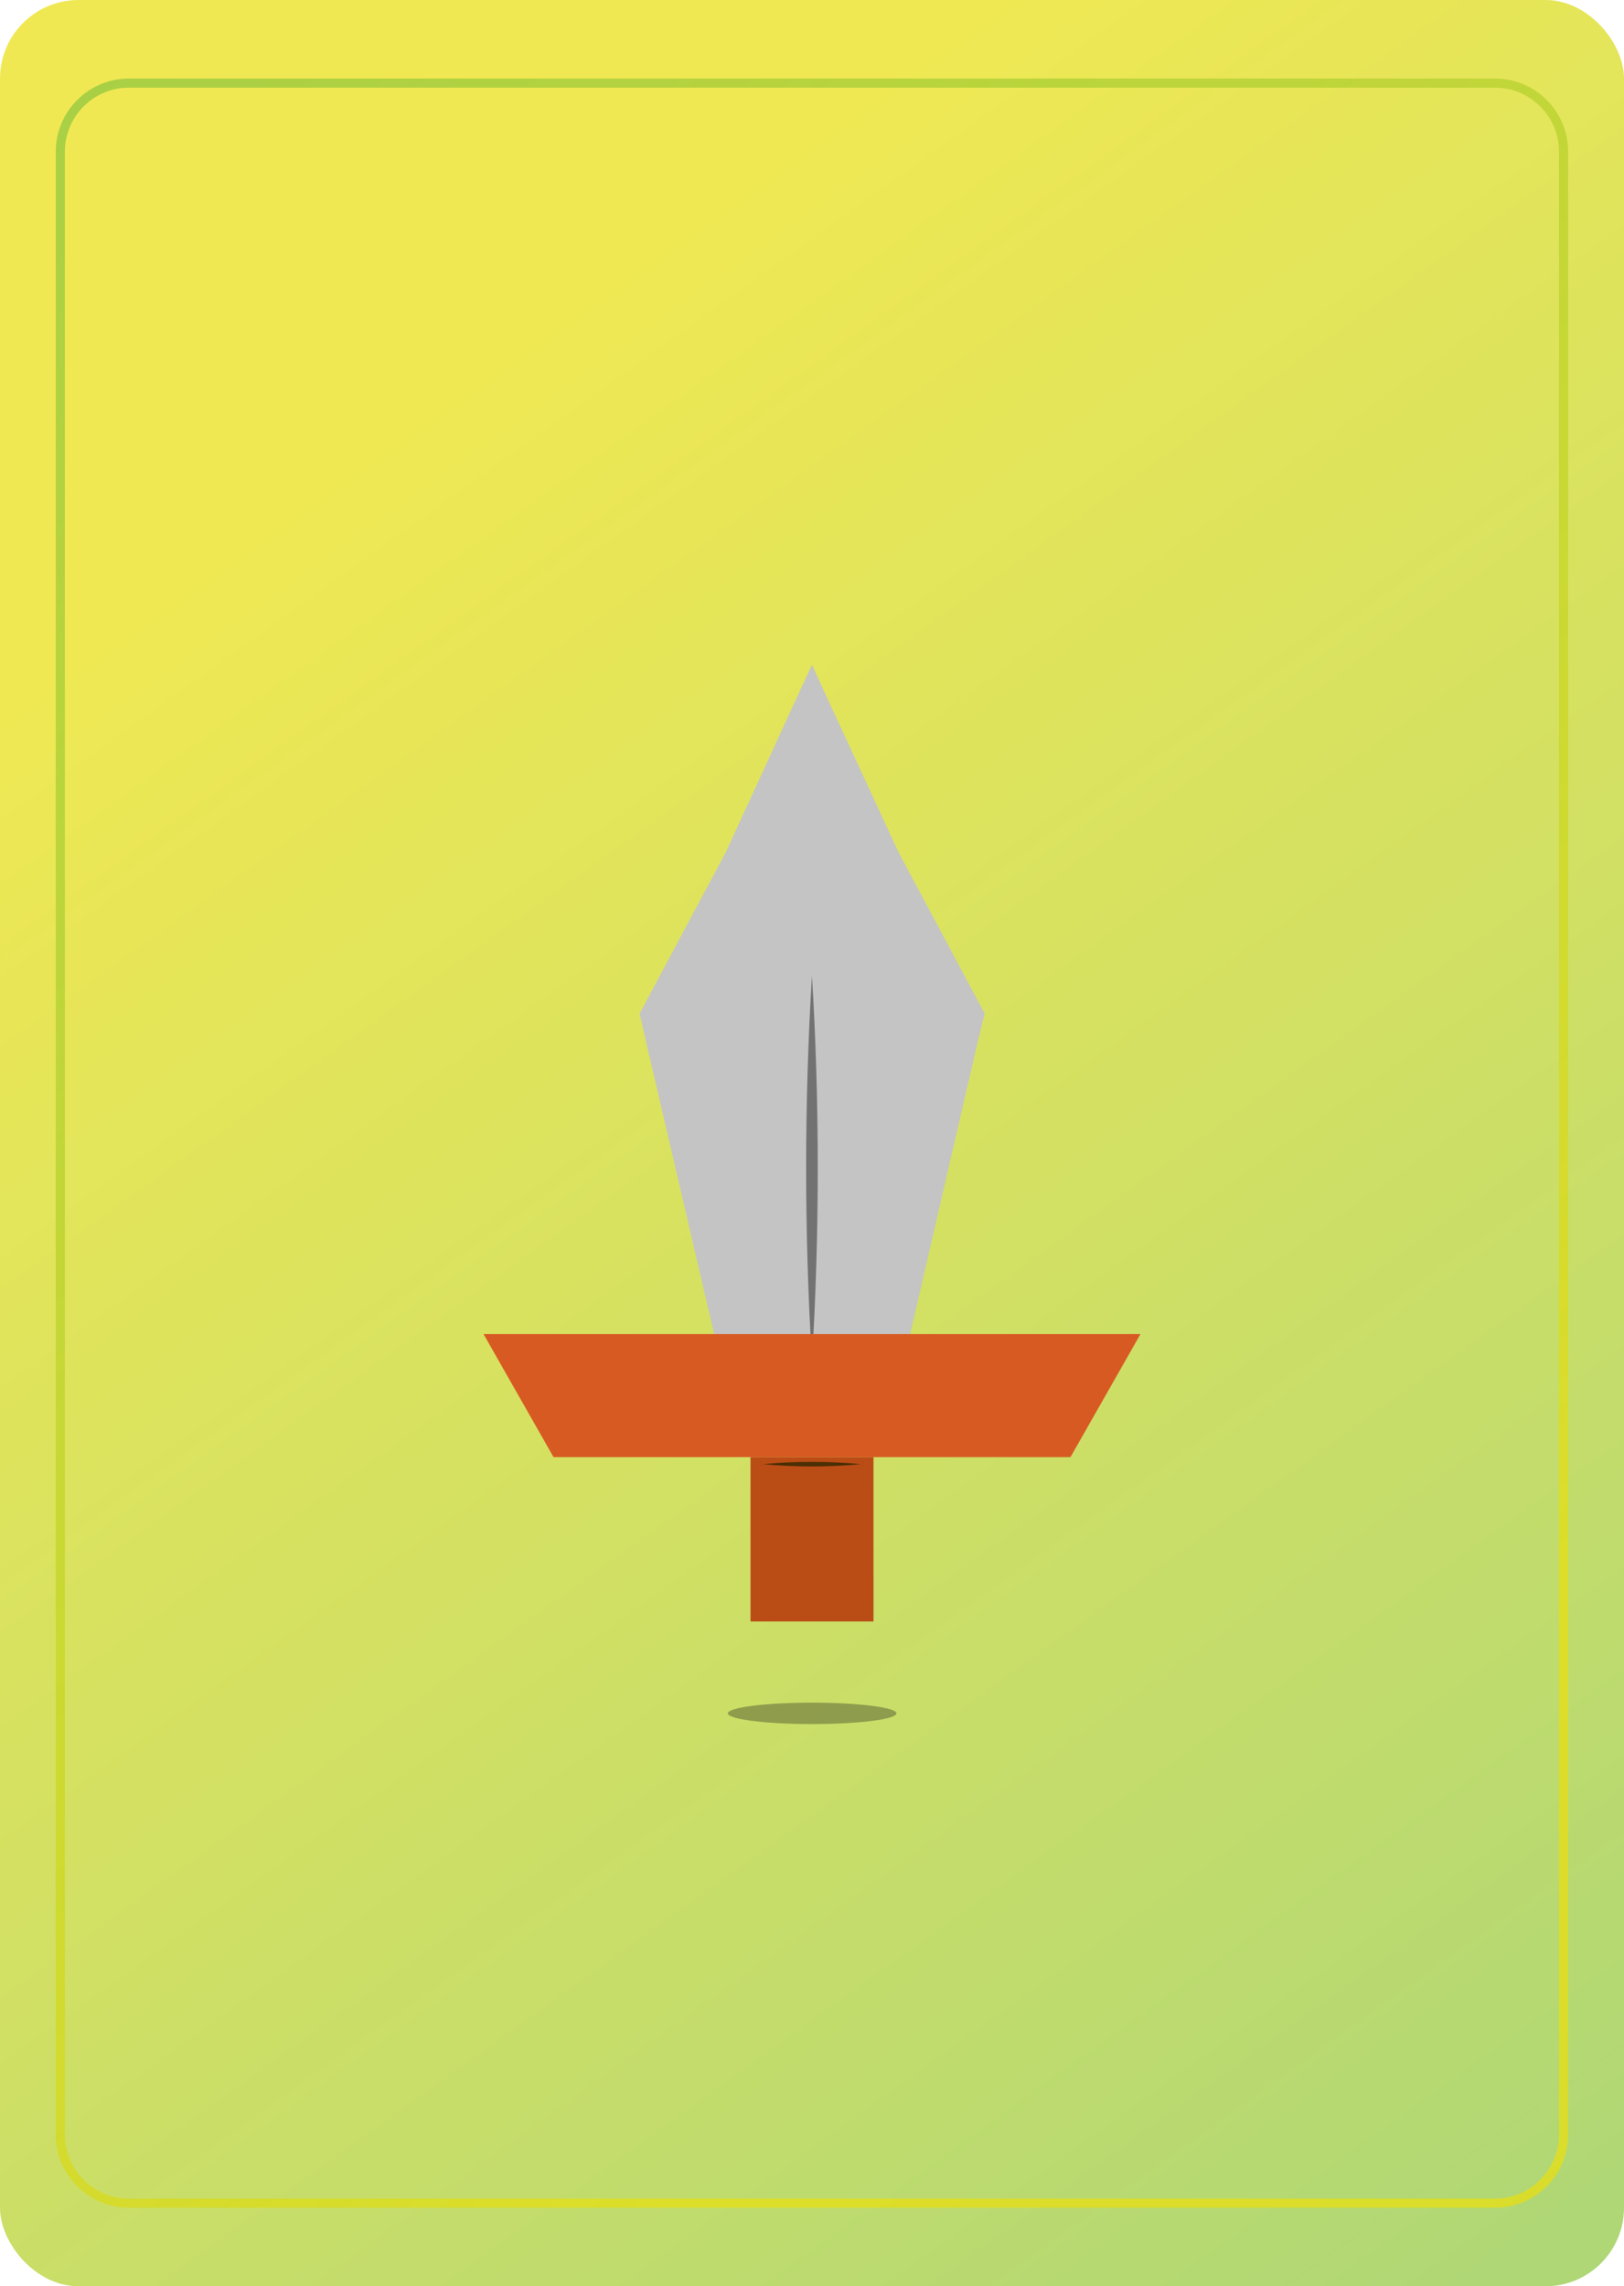 <?xml version="1.0" encoding="UTF-8"?><svg id="Layer_2" xmlns="http://www.w3.org/2000/svg" xmlns:xlink="http://www.w3.org/1999/xlink" viewBox="0 0 165.45 232.85"><defs><style>.cls-1{fill:url(#linear-gradient-2);}.cls-2{fill:#727272;}.cls-3{fill:#161616;opacity:.33;}.cls-4{fill:#ba4c15;}.cls-5{fill:#4c2e05;}.cls-6{fill:#d85a23;}.cls-7{fill:url(#linear-gradient);}.cls-8{fill:#c4c4c4;}.cls-9{opacity:.71;}</style><linearGradient id="linear-gradient" x1="165.85" y1="232.58" x2="3.29" y2="5.43" gradientTransform="matrix(1, 0, 0, 1, 0, 0)" gradientUnits="userSpaceOnUse"><stop offset="0" stop-color="#8cc63f"/><stop offset=".46" stop-color="#c2d422"/><stop offset=".83" stop-color="#eadf0c"/></linearGradient><linearGradient id="linear-gradient-2" x1="158.42" y1="222.2" x2="7.03" y2="10.66" gradientTransform="matrix(1, 0, 0, 1, 0, 0)" gradientUnits="userSpaceOnUse"><stop offset=".17" stop-color="#eadf0c"/><stop offset=".54" stop-color="#c2d422"/><stop offset="1" stop-color="#8cc63f"/></linearGradient></defs><g id="Layer_1-2"><g><g class="cls-9"><rect class="cls-7" width="165.45" height="232.85" rx="8" ry="8"/></g><g class="cls-9"><path class="cls-1" d="M152.31,8.93c3.59,0,6.52,2.92,6.52,6.52V217.4c0,3.59-2.92,6.52-6.52,6.52H13.13c-3.59,0-6.52-2.92-6.52-6.52V15.45c0-3.59,2.92-6.52,6.52-6.52H152.31m0-.93H13.13c-4.11,0-7.45,3.34-7.45,7.45V217.4c0,4.11,3.34,7.45,7.45,7.45H152.31c4.11,0,7.45-3.34,7.45-7.45V15.45c0-4.11-3.34-7.45-7.45-7.45h0Z"/></g><g><rect class="cls-4" x="76.46" y="148.4" width="12.53" height="16.74" transform="translate(165.45 313.54) rotate(180)"/><polygon class="cls-8" points="65.16 103.23 73.94 86.8 80.96 71.51 82.72 67.71 84.47 71.51 91.54 86.8 100.32 103.23 99.54 106.41 92.32 137.62 73.16 137.62 65.89 106.41 65.16 103.23"/><path class="cls-2" d="M82.72,138.53c-.79-12.99-.79-26.18,0-39.17,.79,12.99,.79,26.18,0,39.17h0Z"/><polygon class="cls-6" points="56.39 148.4 49.26 135.87 116.19 135.87 109.06 148.4 56.39 148.4"/><path class="cls-5" d="M87.7,149.12c-3.32,.31-6.64,.31-9.96,0,3.32-.31,6.64-.31,9.96,0h0Z"/></g><ellipse class="cls-3" cx="82.74" cy="174.5" rx="8.59" ry="1.09"/></g></g></svg>